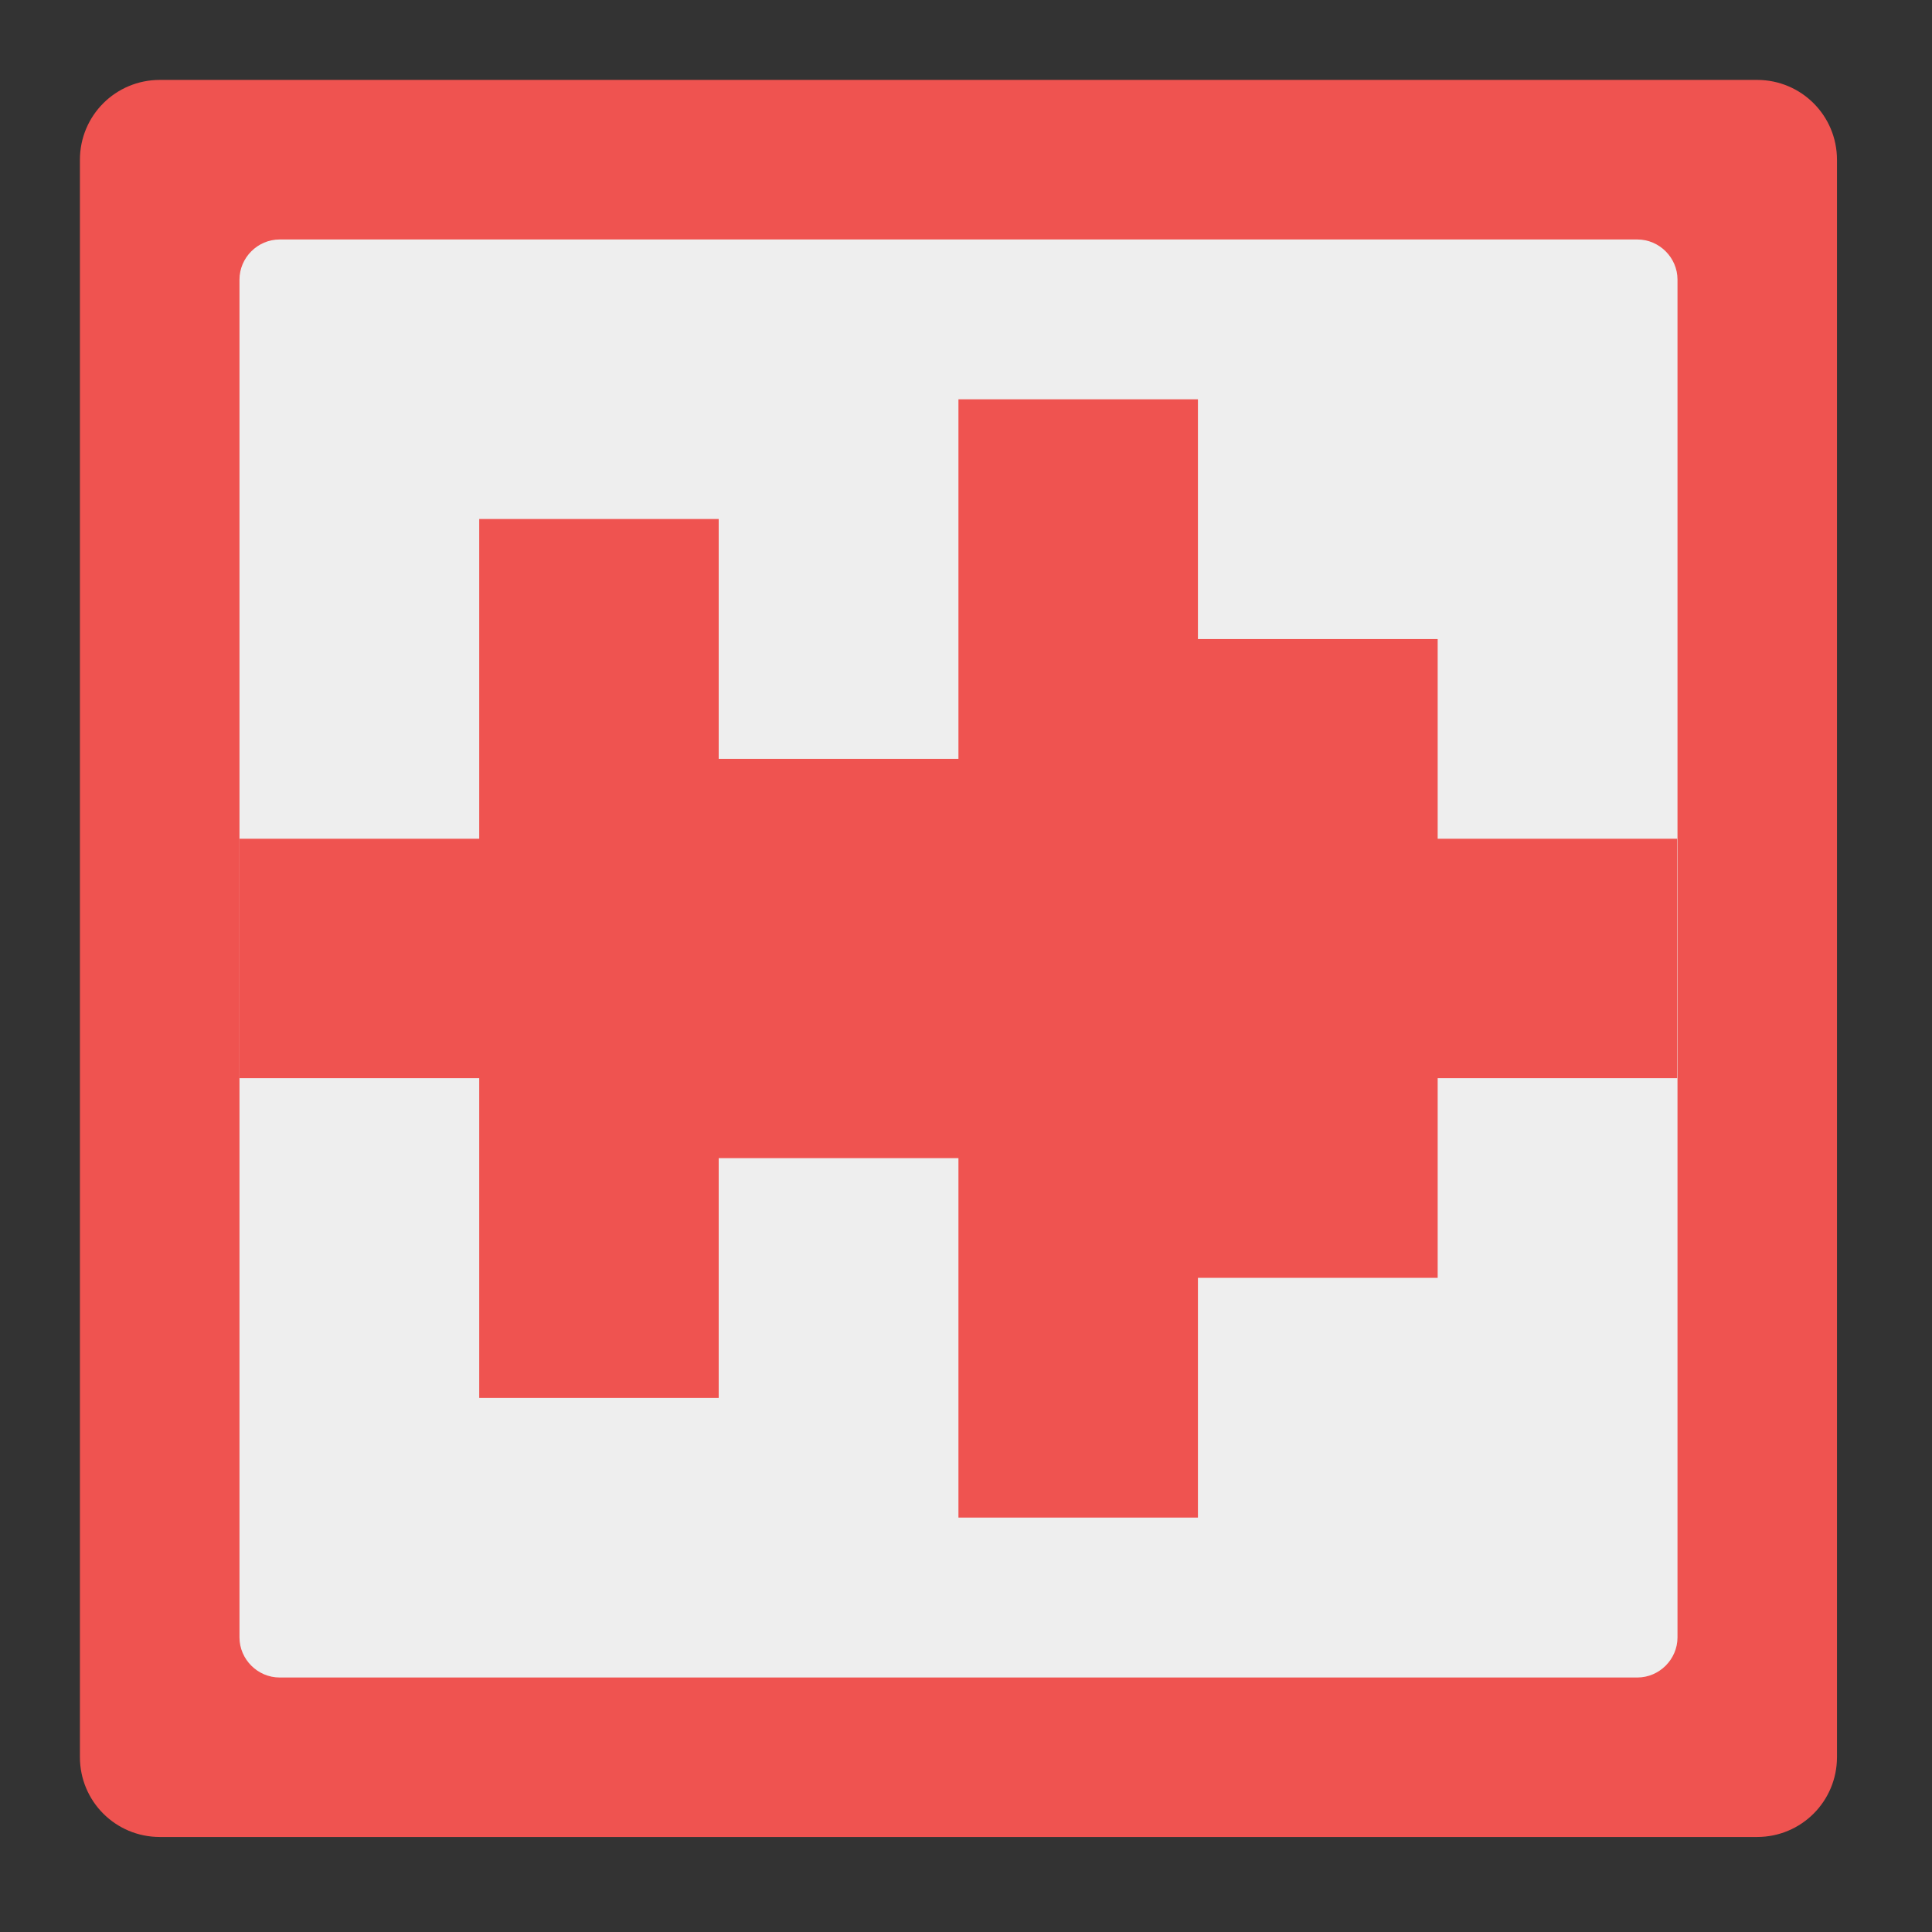 <?xml version="1.0" encoding="UTF-8"?>
<svg xmlns="http://www.w3.org/2000/svg" xmlns:xlink="http://www.w3.org/1999/xlink" width="22" height="22" viewBox="0 0 22 22" version="1.1">
<rect x="0" y="0" width="22" height="22" fill="#333333" stroke="none"/>
<g id="surface1">
<path style=" stroke:none;fill-rule:nonzero;fill:rgb(93.725%,32.549%,31.373%);fill-opacity:1;" d="M 1.82 0.91 L 20.008 0.91 C 20.512 0.91 20.918 1.316 20.918 1.82 L 20.918 20.008 C 20.918 20.512 20.512 20.918 20.008 20.918 L 1.82 20.918 C 1.316 20.918 0.91 20.512 0.91 20.008 L 0.91 1.82 C 0.91 1.316 1.316 0.91 1.82 0.91 Z M 1.82 0.91 "/>
<path style=" stroke:none;fill-rule:nonzero;fill:rgb(93.333%,93.333%,93.333%);fill-opacity:1;" d="M 3.184 2.727 L 18.645 2.727 C 18.895 2.727 19.102 2.934 19.102 3.184 L 19.102 18.645 C 19.102 18.895 18.895 19.102 18.645 19.102 L 3.184 19.102 C 2.934 19.102 2.727 18.895 2.727 18.645 L 2.727 3.184 C 2.727 2.934 2.934 2.727 3.184 2.727 Z M 3.184 2.727 "/>
<path style=" stroke:none;fill-rule:nonzero;fill:rgb(93.725%,32.549%,31.373%);fill-opacity:1;" d="M 10.914 4.547 L 10.914 8.641 L 8.184 8.641 L 8.184 5.91 L 5.457 5.91 L 5.457 9.551 L 2.727 9.551 L 2.727 12.277 L 5.457 12.277 L 5.457 15.918 L 8.184 15.918 L 8.184 13.188 L 10.914 13.188 L 10.914 17.281 L 13.641 17.281 L 13.641 14.551 L 16.371 14.551 L 16.371 12.277 L 19.098 12.277 L 19.098 9.551 L 16.371 9.551 L 16.371 7.277 L 13.641 7.277 L 13.641 4.547 Z M 10.914 4.547 "/>
</g>
</svg>
